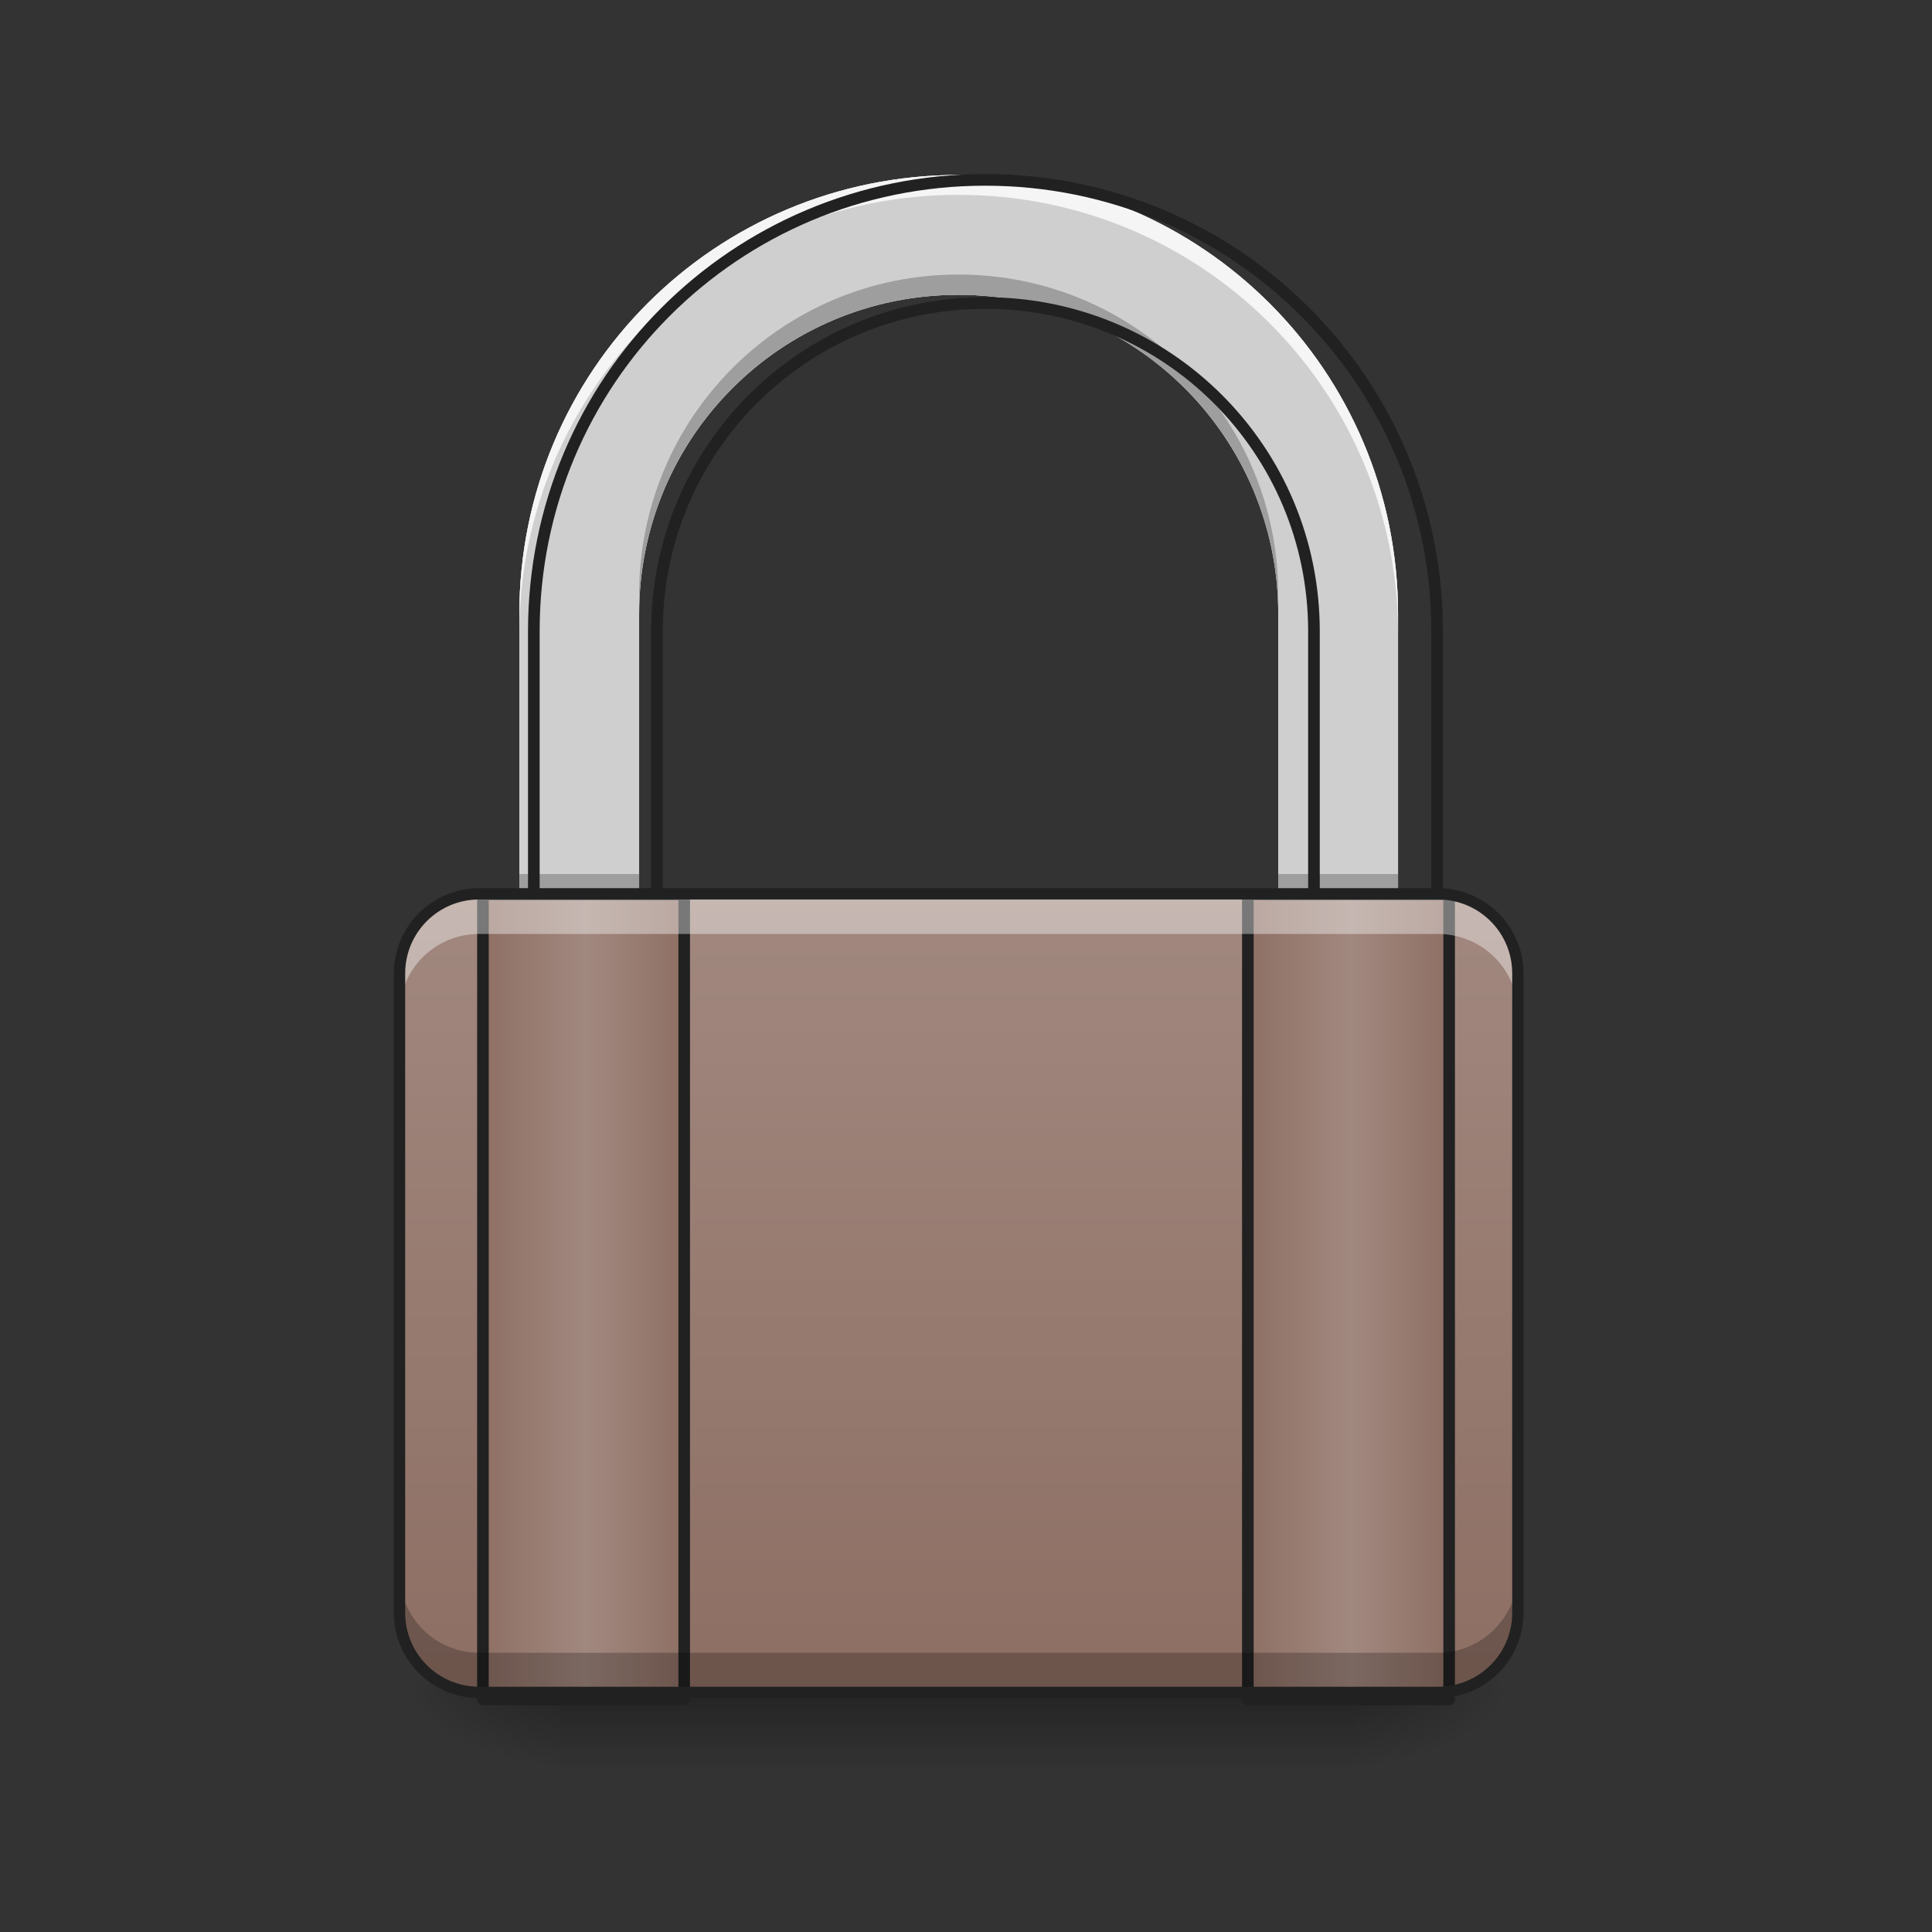 
<svg xmlns="http://www.w3.org/2000/svg" xmlns:xlink="http://www.w3.org/1999/xlink" width="32px" height="32px" viewBox="0 0 32 32" version="1.1">
<rect x="0" y="0" width="32" height="32" fill="#333333" stroke="none"/>
<defs>
<radialGradient id="radial0" gradientUnits="userSpaceOnUse" cx="450.909" cy="189.579" fx="450.909" fy="189.579" r="21.167" gradientTransform="matrix(0,-0.078,-0.141,-0,48.823,63.595)">
<stop offset="0" style="stop-color:rgb(0%,0%,0%);stop-opacity:0.314;"/>
<stop offset="0.222" style="stop-color:rgb(0%,0%,0%);stop-opacity:0.275;"/>
<stop offset="1" style="stop-color:rgb(0%,0%,0%);stop-opacity:0;"/>
</radialGradient>
<radialGradient id="radial1" gradientUnits="userSpaceOnUse" cx="450.909" cy="189.579" fx="450.909" fy="189.579" r="21.167" gradientTransform="matrix(-0,0.078,0.141,0,-17.07,-7.527)">
<stop offset="0" style="stop-color:rgb(0%,0%,0%);stop-opacity:0.314;"/>
<stop offset="0.222" style="stop-color:rgb(0%,0%,0%);stop-opacity:0.275;"/>
<stop offset="1" style="stop-color:rgb(0%,0%,0%);stop-opacity:0;"/>
</radialGradient>
<radialGradient id="radial2" gradientUnits="userSpaceOnUse" cx="450.909" cy="189.579" fx="450.909" fy="189.579" r="21.167" gradientTransform="matrix(-0,-0.078,0.141,-0,-17.07,63.595)">
<stop offset="0" style="stop-color:rgb(0%,0%,0%);stop-opacity:0.314;"/>
<stop offset="0.222" style="stop-color:rgb(0%,0%,0%);stop-opacity:0.275;"/>
<stop offset="1" style="stop-color:rgb(0%,0%,0%);stop-opacity:0;"/>
</radialGradient>
<radialGradient id="radial3" gradientUnits="userSpaceOnUse" cx="450.909" cy="189.579" fx="450.909" fy="189.579" r="21.167" gradientTransform="matrix(0,0.078,-0.141,0,48.823,-7.527)">
<stop offset="0" style="stop-color:rgb(0%,0%,0%);stop-opacity:0.314;"/>
<stop offset="0.222" style="stop-color:rgb(0%,0%,0%);stop-opacity:0.275;"/>
<stop offset="1" style="stop-color:rgb(0%,0%,0%);stop-opacity:0;"/>
</radialGradient>
<linearGradient id="linear0" gradientUnits="userSpaceOnUse" x1="255.323" y1="228.179" x2="255.323" y2="254.667" gradientTransform="matrix(0.267,0,0,0.05,-52.346,16.637)">
<stop offset="0" style="stop-color:rgb(0%,0%,0%);stop-opacity:0.275;"/>
<stop offset="1" style="stop-color:rgb(0%,0%,0%);stop-opacity:0;"/>
</linearGradient>
<linearGradient id="linear1" gradientUnits="userSpaceOnUse" x1="254" y1="233.5" x2="254" y2="21.833" gradientTransform="matrix(0.063,0,0,0.063,0,13.439)">
<stop offset="0" style="stop-color:rgb(55.294%,43.137%,38.824%);stop-opacity:1;"/>
<stop offset="1" style="stop-color:rgb(63.137%,53.333%,49.804%);stop-opacity:1;"/>
</linearGradient>
<linearGradient id="linear2" gradientUnits="userSpaceOnUse" x1="960" y1="1695.118" x2="960" y2="175.118" gradientTransform="matrix(0.017,0,0,0.017,0,0)">
<stop offset="0" style="stop-color:rgb(74.118%,74.118%,74.118%);stop-opacity:1;"/>
<stop offset="1" style="stop-color:rgb(93.333%,93.333%,93.333%);stop-opacity:1;"/>
</linearGradient>
<linearGradient id="linear3" gradientUnits="userSpaceOnUse" x1="125.5" y1="127.667" x2="181.417" y2="127.667" >
<stop offset="0" style="stop-color:rgb(55.294%,43.137%,38.824%);stop-opacity:1;"/>
<stop offset="0.51" style="stop-color:rgb(63.137%,53.333%,49.804%);stop-opacity:1;"/>
<stop offset="1" style="stop-color:rgb(55.294%,43.137%,38.824%);stop-opacity:1;"/>
</linearGradient>
<linearGradient id="linear4" gradientUnits="userSpaceOnUse" x1="326.583" y1="127.667" x2="382.5" y2="127.667" >
<stop offset="0" style="stop-color:rgb(55.294%,43.137%,38.824%);stop-opacity:1;"/>
<stop offset="0.51" style="stop-color:rgb(63.137%,53.333%,49.804%);stop-opacity:1;"/>
<stop offset="1" style="stop-color:rgb(55.294%,43.137%,38.824%);stop-opacity:1;"/>
</linearGradient>
</defs>
<g id="surface1">
<path style=" stroke:none;fill-rule:nonzero;fill:url(#radial0);" d="M 22.492 28.031 L 25.141 28.031 L 25.141 26.711 L 22.492 26.711 Z M 22.492 28.031 "/>
<path style=" stroke:none;fill-rule:nonzero;fill:url(#radial1);" d="M 9.258 28.031 L 6.617 28.031 L 6.617 29.359 L 9.258 29.359 Z M 9.258 28.031 "/>
<path style=" stroke:none;fill-rule:nonzero;fill:url(#radial2);" d="M 9.258 28.031 L 6.617 28.031 L 6.617 26.711 L 9.258 26.711 Z M 9.258 28.031 "/>
<path style=" stroke:none;fill-rule:nonzero;fill:url(#radial3);" d="M 22.492 28.031 L 25.141 28.031 L 25.141 29.359 L 22.492 29.359 Z M 22.492 28.031 "/>
<path style=" stroke:none;fill-rule:nonzero;fill:url(#linear0);" d="M 9.258 28.039 L 22.492 28.039 L 22.492 29.359 L 9.258 29.359 Z M 9.258 28.039 "/>
<path style=" stroke:none;fill-rule:nonzero;fill:url(#linear1);" d="M 7.938 14.805 L 23.812 14.805 C 24.547 14.805 25.141 15.398 25.141 16.125 L 25.141 26.711 C 25.141 27.445 24.547 28.031 23.812 28.031 L 7.938 28.031 C 7.211 28.031 6.617 27.445 6.617 26.711 L 6.617 16.125 C 6.617 15.398 7.211 14.805 7.938 14.805 Z M 7.938 14.805 "/>
<path style=" stroke:none;fill-rule:nonzero;fill:url(#linear2);" d="M 15.875 2.898 C 11.844 2.898 8.602 6.141 8.602 10.172 L 8.602 14.805 L 10.586 14.805 L 10.586 10.172 C 10.586 7.242 12.945 4.883 15.875 4.883 C 18.805 4.883 21.172 7.242 21.172 10.172 L 21.172 14.805 L 23.156 14.805 L 23.156 10.172 C 23.156 6.141 19.906 2.898 15.875 2.898 Z M 15.875 2.898 "/>
<path style=" stroke:none;fill-rule:nonzero;fill:rgb(81.176%,81.176%,81.176%);fill-opacity:1;" d="M 15.875 2.898 C 11.844 2.898 8.602 6.141 8.602 10.172 L 8.602 14.805 L 10.586 14.805 L 10.586 10.172 C 10.586 7.242 12.945 4.883 15.875 4.883 C 18.805 4.883 21.172 7.242 21.172 10.172 L 21.172 14.805 L 23.156 14.805 L 23.156 10.172 C 23.156 6.141 19.906 2.898 15.875 2.898 Z M 15.875 2.898 "/>
<path style=" stroke:none;fill-rule:nonzero;fill:rgb(100%,100%,100%);fill-opacity:0.784;" d="M 15.875 2.898 C 11.844 2.898 8.602 6.141 8.602 10.172 L 8.602 10.5 C 8.602 6.469 11.844 3.227 15.875 3.227 C 19.906 3.227 23.156 6.469 23.156 10.5 L 23.156 10.172 C 23.156 6.141 19.906 2.898 15.875 2.898 Z M 15.875 2.898 "/>
<path style=" stroke:none;fill-rule:nonzero;fill:rgb(0%,0%,0%);fill-opacity:0.235;" d="M 15.875 4.547 C 12.945 4.547 10.586 6.914 10.586 9.844 L 10.586 10.172 C 10.586 7.242 12.945 4.883 15.875 4.883 C 18.805 4.883 21.172 7.242 21.172 10.172 L 21.172 9.844 C 21.172 6.914 18.805 4.547 15.875 4.547 Z M 8.602 14.477 L 8.602 14.805 L 10.586 14.805 L 10.586 14.477 Z M 21.172 14.477 L 21.172 14.805 L 23.156 14.805 L 23.156 14.477 Z M 21.172 14.477 "/>
<path style="fill:none;stroke-width:11.339;stroke-linecap:round;stroke-linejoin:round;stroke:rgb(12.941%,12.941%,12.941%);stroke-opacity:1;stroke-miterlimit:4;" d="M 959.908 175.259 C 716.152 175.259 520.108 371.303 520.108 615.059 L 520.108 895.19 L 640.096 895.19 L 640.096 615.059 C 640.096 437.911 782.76 295.247 959.908 295.247 C 1137.057 295.247 1280.192 437.911 1280.192 615.059 L 1280.192 895.19 L 1400.181 895.19 L 1400.181 615.059 C 1400.181 371.303 1203.664 175.259 959.908 175.259 Z M 959.908 175.259 " transform="matrix(0.017,0,0,0.017,0,0)"/>
<path style="fill:none;stroke-width:3;stroke-linecap:round;stroke-linejoin:round;stroke:rgb(12.941%,12.941%,12.941%);stroke-opacity:1;stroke-miterlimit:4;" d="M 126.988 21.852 L 179.858 21.852 L 179.858 233.457 L 126.988 233.457 Z M 126.988 21.852 " transform="matrix(0.063,0,0,0.063,0,13.439)"/>
<path style="fill-rule:nonzero;fill:url(#linear3);stroke-width:3;stroke-linecap:round;stroke-linejoin:round;stroke:rgb(12.941%,12.941%,12.941%);stroke-opacity:1;stroke-miterlimit:4;" d="M 126.988 21.852 L 179.858 21.852 L 179.858 233.457 L 126.988 233.457 Z M 126.988 21.852 " transform="matrix(0.063,0,0,0.063,0,13.439)"/>
<path style="fill:none;stroke-width:3;stroke-linecap:round;stroke-linejoin:round;stroke:rgb(12.941%,12.941%,12.941%);stroke-opacity:1;stroke-miterlimit:4;" d="M 328.094 21.852 L 380.963 21.852 L 380.963 233.457 L 328.094 233.457 Z M 328.094 21.852 " transform="matrix(0.063,0,0,0.063,0,13.439)"/>
<path style="fill-rule:nonzero;fill:url(#linear4);stroke-width:3;stroke-linecap:round;stroke-linejoin:round;stroke:rgb(12.941%,12.941%,12.941%);stroke-opacity:1;stroke-miterlimit:4;" d="M 328.094 21.852 L 380.963 21.852 L 380.963 233.457 L 328.094 233.457 Z M 328.094 21.852 " transform="matrix(0.063,0,0,0.063,0,13.439)"/>
<path style=" stroke:none;fill-rule:nonzero;fill:rgb(0%,0%,0%);fill-opacity:0.235;" d="M 7.938 28.031 C 7.203 28.031 6.617 27.445 6.617 26.711 L 6.617 26.047 C 6.617 26.781 7.203 27.375 7.938 27.375 L 23.812 27.375 C 24.547 27.375 25.141 26.781 25.141 26.047 L 25.141 26.711 C 25.141 27.445 24.547 28.031 23.812 28.031 Z M 7.938 28.031 "/>
<path style=" stroke:none;fill-rule:nonzero;fill:rgb(100%,100%,100%);fill-opacity:0.392;" d="M 7.938 14.805 C 7.203 14.805 6.617 15.391 6.617 16.125 L 6.617 16.789 C 6.617 16.055 7.203 15.469 7.938 15.469 L 23.812 15.469 C 24.547 15.469 25.141 16.055 25.141 16.789 L 25.141 16.125 C 25.141 15.391 24.547 14.805 23.812 14.805 Z M 7.938 14.805 "/>
<path style=" stroke:none;fill-rule:nonzero;fill:rgb(12.941%,12.941%,12.941%);fill-opacity:1;" d="M 7.938 14.711 C 7.156 14.711 6.523 15.344 6.523 16.125 L 6.523 26.711 C 6.523 27.492 7.156 28.125 7.938 28.125 L 23.812 28.125 C 24.602 28.125 25.234 27.492 25.234 26.711 L 25.234 16.125 C 25.234 15.344 24.602 14.711 23.812 14.711 Z M 7.938 14.898 L 23.812 14.898 C 24.5 14.898 25.047 15.445 25.047 16.125 L 25.047 26.711 C 25.047 27.391 24.5 27.938 23.812 27.938 L 7.938 27.938 C 7.258 27.938 6.711 27.391 6.711 26.711 L 6.711 16.125 C 6.711 15.445 7.258 14.898 7.938 14.898 Z M 7.938 14.898 "/>
</g>
</svg>
